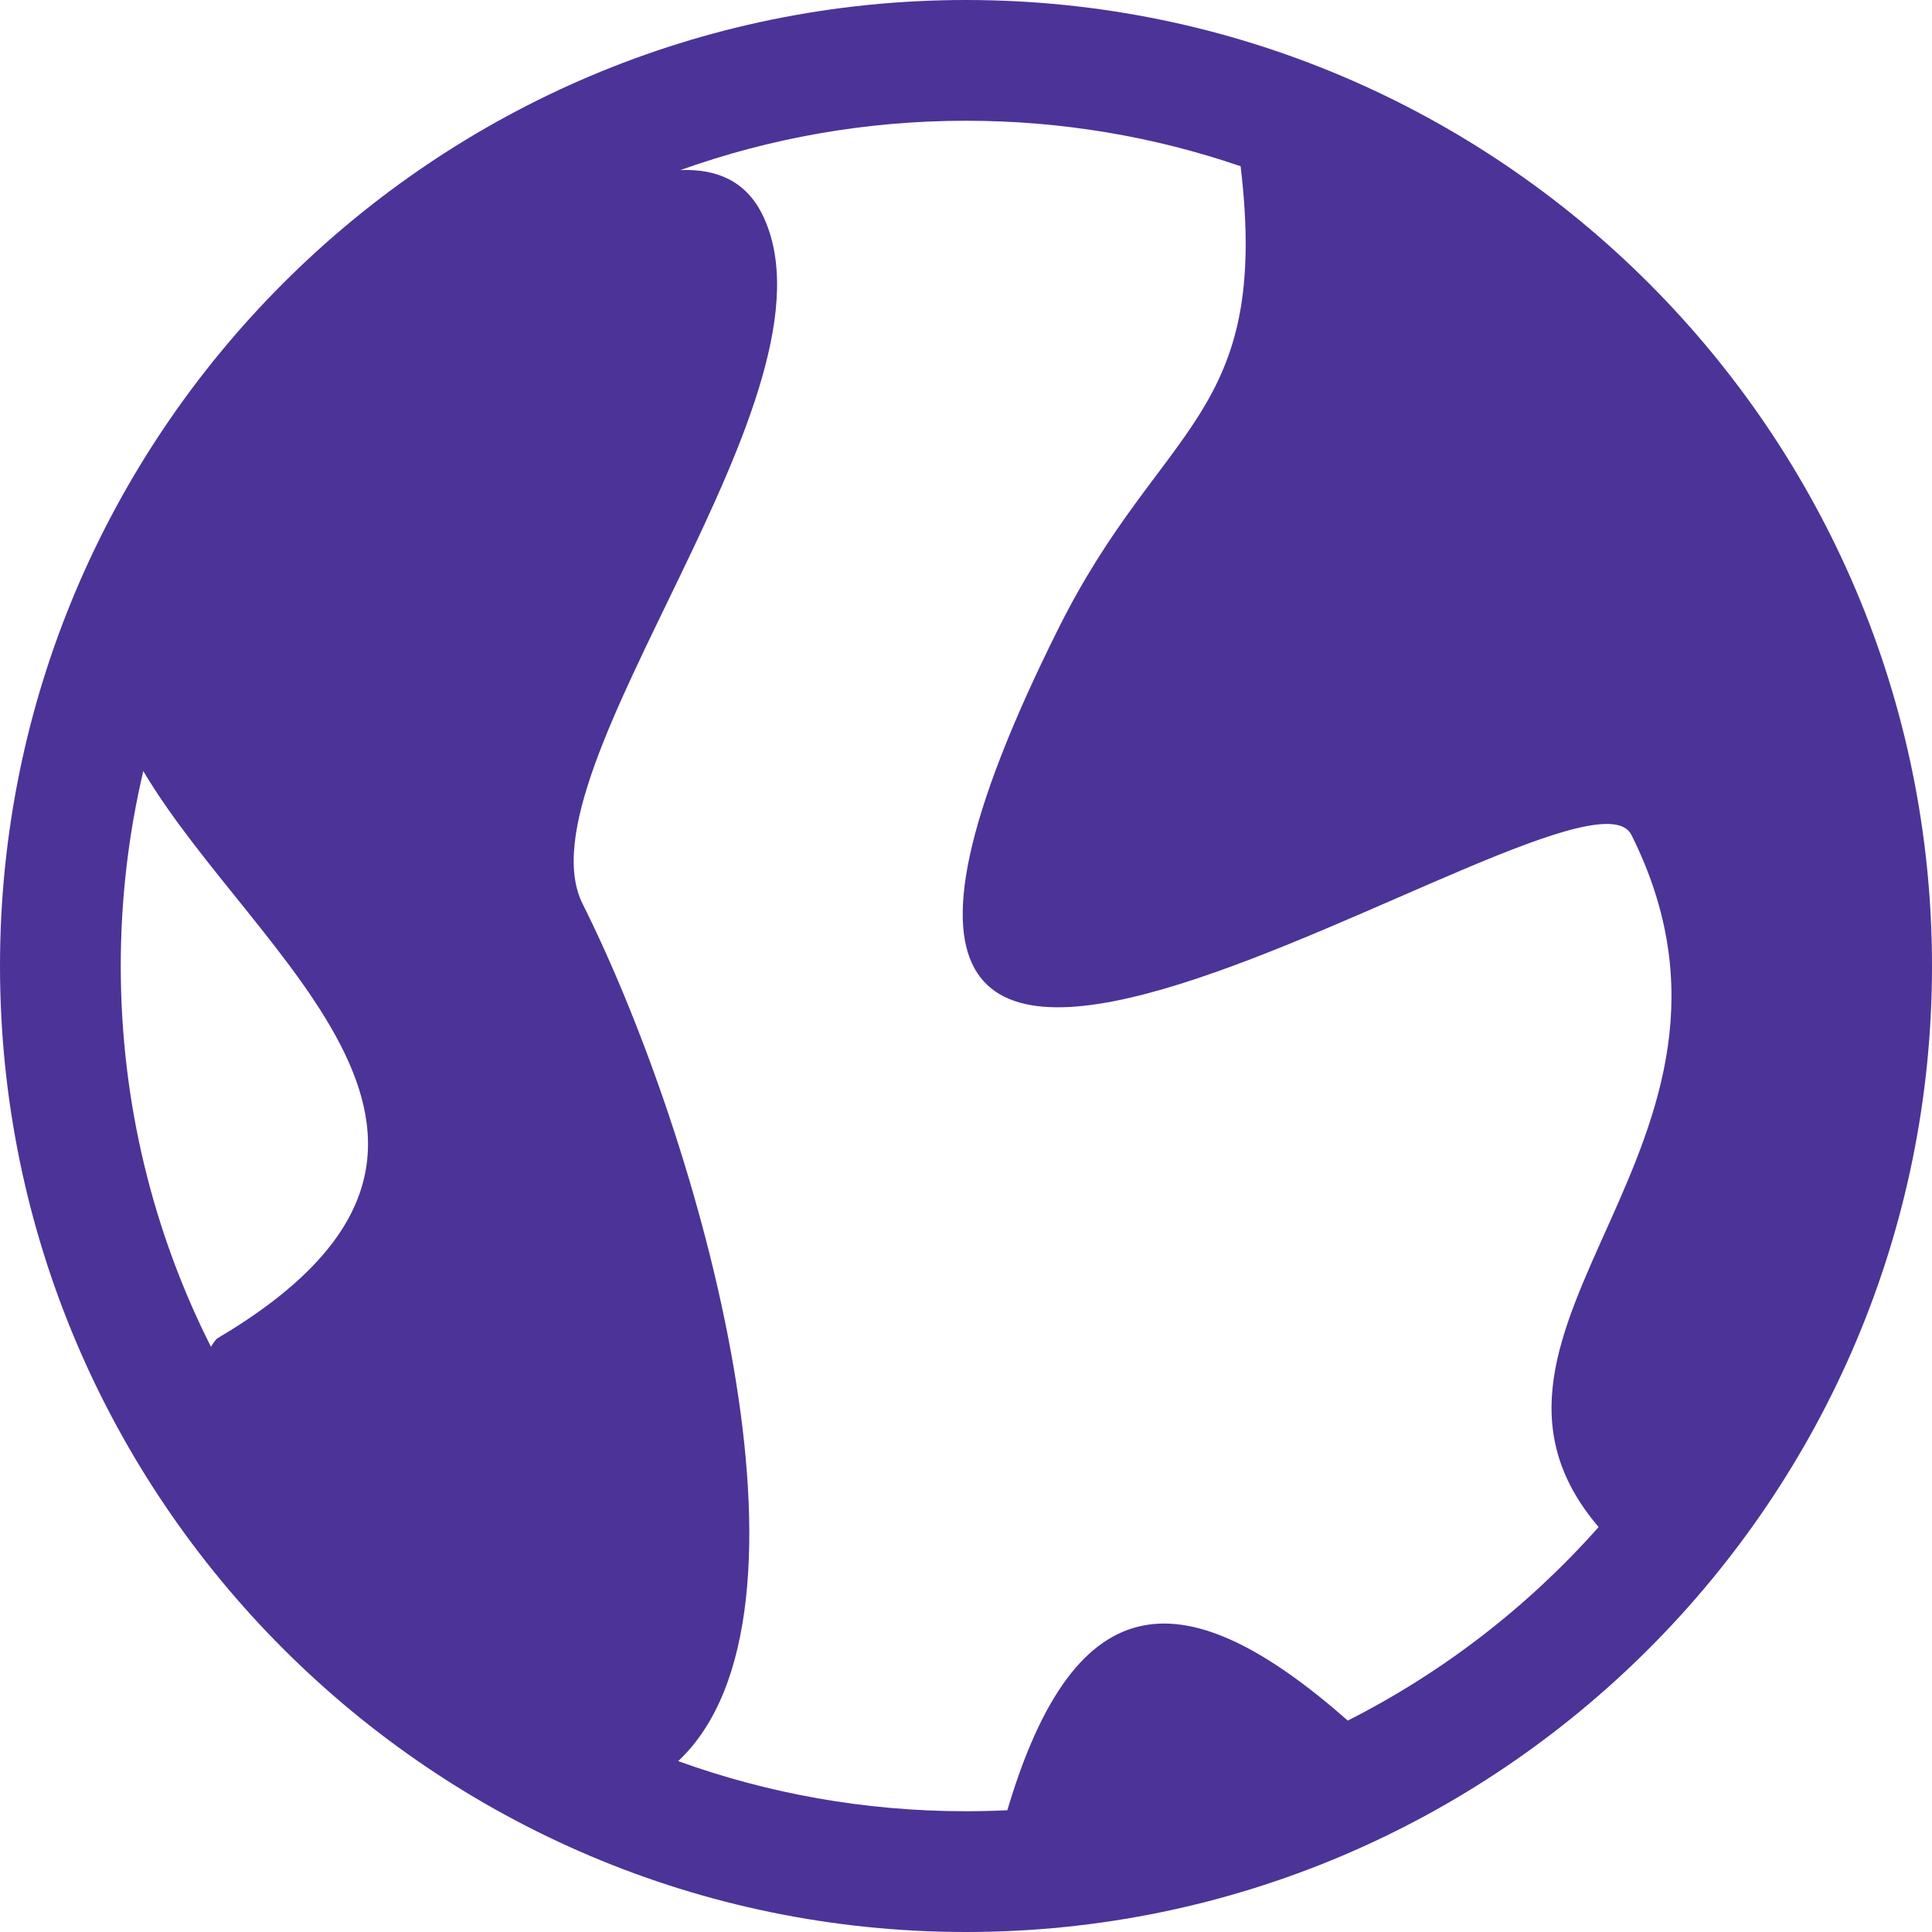<svg height="400" viewBox="0 0 400 400" width="400" fill="#4c3398" xmlns="http://www.w3.org/2000/svg"><path d="m200 652.362c-110.309 0-200 89.691-200 200 0 110.309 89.691 200 200 200 110.309 0 200-89.691 200-200 0-110.309-89.691-200-200-200zm0 25c19.914 0 39.036 3.317 56.857 9.418 6.213 52.139-16.329 52.923-37.658 95.582-80.308 160.616 107.959 21.635 118.57 42.857 32.164 64.328-42.064 102.051-6.789 143.299-14.561 16.414-32.162 30.065-51.938 40.07-33.294-29.289-56.273-29.343-70.484 18.564-2.836.136-5.688.209-8.559.209-20.936 0-41-3.663-59.594-10.377 32.433-30.37 4.68-128.562-19.779-177.481-13.887-27.774 55.511-106.122 37.143-142.857-3.373-6.745-9.333-9.383-16.916-9.062 18.468-6.612 38.377-10.223 59.147-10.223zm-170.334 134.643c23.159 39.086 82.922 77.531 15.246 117.5-.481.525-.88 1.098-1.24 1.693-11.942-23.68-18.672-50.456-18.672-78.836 0-13.896 1.619-27.404 4.666-40.357z" transform="translate(0 -652.362)"/></svg>